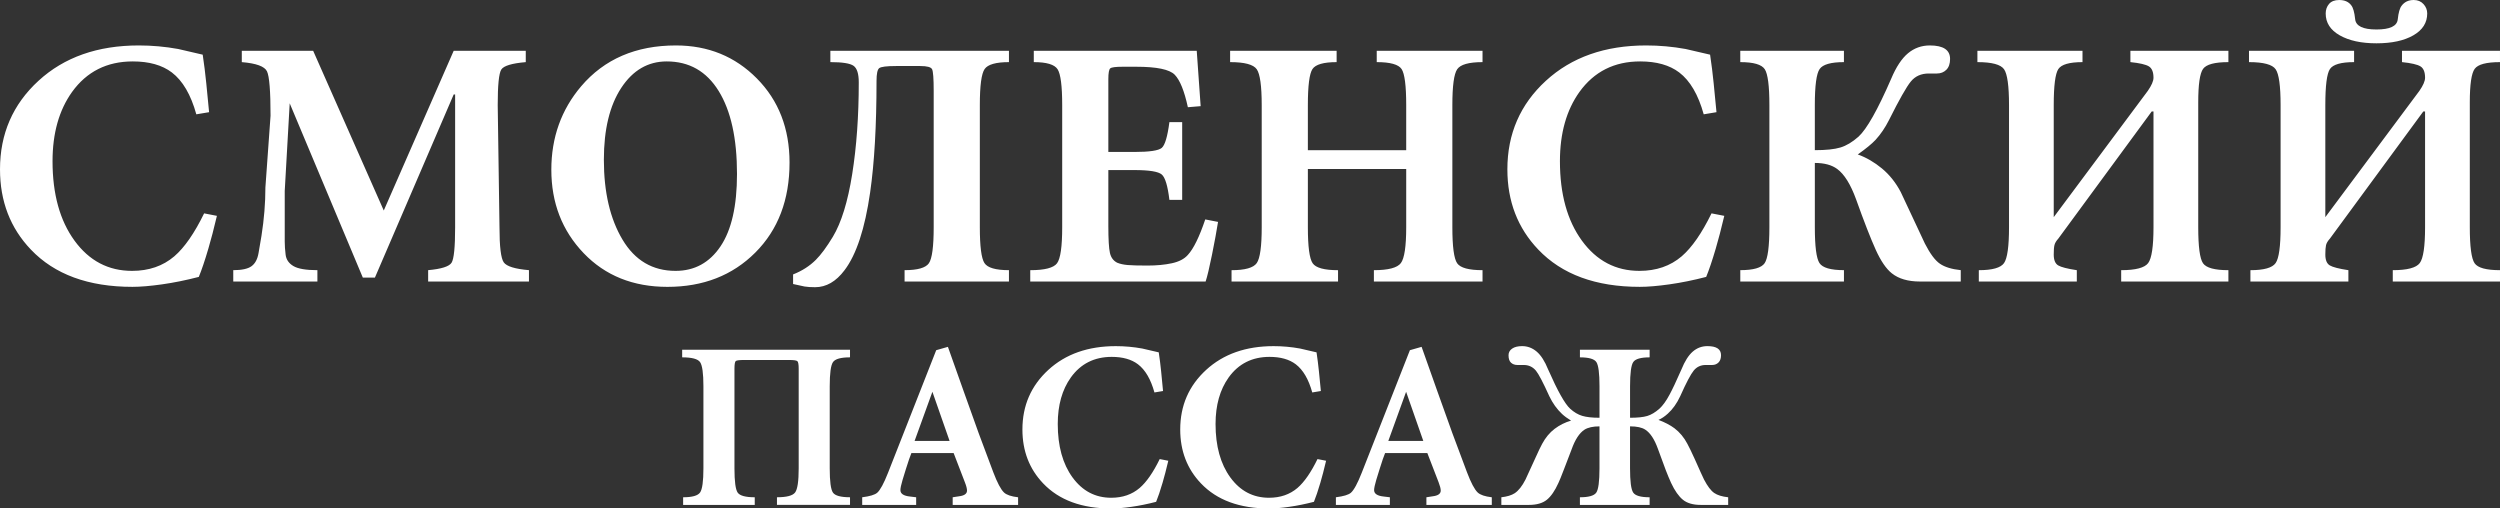 <?xml version="1.0" encoding="utf-8"?>
<!-- Generator: Adobe Illustrator 17.0.0, SVG Export Plug-In . SVG Version: 6.00 Build 0)  -->
<!DOCTYPE svg PUBLIC "-//W3C//DTD SVG 1.1//EN" "http://www.w3.org/Graphics/SVG/1.1/DTD/svg11.dtd">
<svg version="1.1" id="Layer_1" xmlns="http://www.w3.org/2000/svg" xmlns:xlink="http://www.w3.org/1999/xlink" x="0px" y="0px"
	 width="282.069px" height="57.372px" viewBox="0 0 282.069 57.372" enable-background="new 0 0 282.069 57.372"
	 xml:space="preserve">
<rect x="0" y="0" width="282.069" height="57.372" fill="#333333" stroke="none"/>
<path fill="#FFFFFF" d="M23.592,12.658l-1.442,0.24c-0.614-2.216-1.536-3.791-2.764-4.726c-1.095-0.828-2.563-1.242-4.406-1.242
	c-2.911,0-5.194,1.148-6.85,3.444c-1.469,2.057-2.203,4.66-2.203,7.811c0,3.712,0.828,6.703,2.483,8.972
	c1.656,2.27,3.819,3.405,6.489,3.405c1.896,0,3.485-0.547,4.767-1.643c1.149-0.988,2.27-2.603,3.365-4.846l1.442,0.28
	c-0.347,1.469-0.667,2.697-0.961,3.685c-0.4,1.362-0.761,2.43-1.082,3.204c-1.442,0.374-2.824,0.654-4.146,0.841
	s-2.437,0.281-3.345,0.281c-4.967,0-8.785-1.402-11.456-4.206C1.162,25.728,0,22.711,0,19.106c0-4.006,1.449-7.337,4.346-9.994
	c2.897-2.657,6.669-3.985,11.315-3.985c1.495,0,2.977,0.134,4.446,0.4c1.468,0.348,2.39,0.561,2.764,0.641
	c0.16,1.068,0.294,2.136,0.4,3.204C23.379,10.441,23.485,11.536,23.592,12.658L23.592,12.658z M51.19,5.728h8.131v1.281
	c-1.576,0.134-2.497,0.415-2.764,0.841c-0.267,0.427-0.401,1.763-0.401,4.006l0.2,13.779c0,2.19,0.161,3.511,0.481,3.965
	c0.32,0.454,1.269,0.747,2.844,0.881v1.282H48.307v-1.282c1.495-0.134,2.376-0.414,2.644-0.841c0.267-0.427,0.4-1.762,0.4-4.005
	v-14.98h-0.16l-8.892,20.668h-1.362l-8.251-19.667l-0.561,9.893v4.286c0,0.507,0,0.982,0,1.422c0,0.441,0.034,0.935,0.101,1.482
	c0.066,0.547,0.36,0.975,0.881,1.281c0.521,0.308,1.422,0.461,2.704,0.461v1.282h-9.493v-1.282c0.955,0,1.642-0.147,2.05-0.44
	c0.413-0.294,0.681-0.788,0.801-1.482c0.114-0.695,0.227-1.349,0.334-1.963c0.294-1.869,0.441-3.685,0.441-5.448l0.581-8.091
	c0-2.777-0.134-4.446-0.4-5.007c-0.267-0.561-1.215-0.908-2.844-1.041V5.728h8.051L43.3,23.752L51.19,5.728L51.19,5.728z
	 M76.265,5.127c3.631,0,6.676,1.242,9.132,3.726c2.457,2.483,3.685,5.648,3.685,9.493c0,4.192-1.288,7.577-3.865,10.154
	c-2.577,2.577-5.881,3.866-9.914,3.866c-3.872,0-7.023-1.269-9.453-3.805c-2.43-2.537-3.645-5.675-3.645-9.413
	c0-3.632,1.122-6.77,3.365-9.413C68.188,6.663,71.752,5.127,76.265,5.127L76.265,5.127z M83.154,19.627
	c0-4.005-0.688-7.123-2.063-9.352c-1.375-2.23-3.331-3.345-5.868-3.345c-2.11,0-3.819,0.995-5.128,2.984
	c-1.308,1.989-1.962,4.693-1.962,8.111c0,3.658,0.701,6.662,2.103,9.012c1.402,2.35,3.398,3.525,5.988,3.525
	c2.136,0,3.825-0.921,5.067-2.764C82.534,25.956,83.154,23.232,83.154,19.627L83.154,19.627z M93.689,5.728h20.148v1.281
	c-1.469,0-2.383,0.261-2.744,0.781c-0.361,0.521-0.541,1.876-0.541,4.066v13.779c0,2.163,0.173,3.511,0.521,4.045
	c0.348,0.534,1.269,0.801,2.764,0.801v1.282h-11.776v-1.282c1.469,0,2.383-0.26,2.744-0.781c0.36-0.521,0.541-1.876,0.541-4.066
	V10.254c0-1.388-0.061-2.203-0.181-2.443c-0.12-0.241-0.567-0.361-1.341-0.361h-2.724c-1.068,0-1.702,0.081-1.902,0.241
	c-0.201,0.16-0.301,0.641-0.301,1.442c0,5.047-0.24,9.239-0.721,12.577c-0.587,4.086-1.549,7.01-2.884,8.772
	c-0.962,1.282-2.07,1.922-3.325,1.922c-0.481,0-0.881-0.026-1.202-0.08c-0.561-0.133-0.988-0.227-1.282-0.28v-1.082
	c1.015-0.4,1.869-0.948,2.564-1.642c0.587-0.587,1.228-1.456,1.922-2.604c0.961-1.602,1.689-3.959,2.183-7.07
	c0.494-3.111,0.741-6.562,0.741-10.354c0-0.962-0.194-1.583-0.581-1.863c-0.387-0.28-1.262-0.421-2.624-0.421V5.728L93.689,5.728z
	 M119.845,25.635V11.856c0-2.163-0.174-3.512-0.521-4.045c-0.347-0.534-1.242-0.802-2.684-0.802V5.728h18.385l0.441,6.249
	l-1.442,0.12c-0.4-1.843-0.895-3.064-1.482-3.665c-0.587-0.601-2.03-0.901-4.326-0.901h-1.563c-0.774,0-1.235,0.059-1.382,0.18
	c-0.147,0.12-0.22,0.528-0.22,1.222v8.212h2.924c1.709,0,2.744-0.153,3.104-0.461c0.36-0.307,0.648-1.275,0.861-2.904h1.442v8.773
	h-1.442c-0.187-1.576-0.474-2.53-0.861-2.864c-0.387-0.334-1.422-0.501-3.104-0.501h-2.924v6.289c0,1.522,0.06,2.543,0.18,3.064
	c0.12,0.521,0.394,0.888,0.821,1.102c0.32,0.134,0.714,0.22,1.182,0.26c0.467,0.04,1.208,0.06,2.223,0.06
	c1.041,0,1.963-0.087,2.764-0.261c0.801-0.173,1.402-0.487,1.802-0.941c0.641-0.694,1.295-2.029,1.963-4.005l1.442,0.281
	c-0.16,1.015-0.387,2.25-0.681,3.705c-0.294,1.455-0.534,2.463-0.721,3.024H116.24v-1.282c1.629,0,2.637-0.26,3.024-0.781
	C119.651,29.18,119.845,27.825,119.845,25.635L119.845,25.635z M147.563,16.943h11.096v-5.087c0-2.19-0.174-3.545-0.521-4.066
	c-0.348-0.52-1.281-0.781-2.805-0.781V5.728h11.937v1.281c-1.543,0-2.49,0.268-2.857,0.802c-0.367,0.534-0.547,1.882-0.547,4.045
	v13.779c0,2.19,0.18,3.545,0.541,4.066c0.359,0.521,1.314,0.781,2.863,0.781v1.282h-12.258v-1.282c1.629,0,2.645-0.267,3.045-0.801
	c0.4-0.534,0.602-1.882,0.602-4.045v-6.569h-11.096v6.569c0,2.19,0.18,3.545,0.541,4.066c0.359,0.521,1.314,0.781,2.863,0.781v1.282
	h-12.016v-1.282c1.521,0,2.47-0.267,2.844-0.801c0.373-0.534,0.561-1.882,0.561-4.045V11.856c0-2.163-0.188-3.512-0.561-4.045
	c-0.374-0.534-1.376-0.802-3.004-0.802V5.728h12.017v1.281c-1.469,0-2.377,0.261-2.725,0.781c-0.346,0.521-0.52,1.876-0.52,4.066
	V16.943L147.563,16.943z M193.667,12.658l-1.441,0.24c-0.615-2.216-1.537-3.791-2.766-4.726c-1.094-0.828-2.563-1.242-4.404-1.242
	c-2.912,0-5.195,1.148-6.85,3.444c-1.469,2.057-2.203,4.66-2.203,7.811c0,3.712,0.828,6.703,2.482,8.972
	c1.656,2.27,3.818,3.405,6.49,3.405c1.895,0,3.484-0.547,4.766-1.643c1.148-0.988,2.269-2.603,3.365-4.846l1.441,0.28
	c-0.348,1.469-0.668,2.697-0.961,3.685c-0.4,1.362-0.762,2.43-1.082,3.204c-1.441,0.374-2.824,0.654-4.146,0.841
	c-1.32,0.187-2.436,0.281-3.344,0.281c-4.967,0-8.785-1.402-11.455-4.206c-2.324-2.43-3.486-5.448-3.486-9.052
	c0-4.006,1.449-7.337,4.348-9.994c2.896-2.657,6.668-3.985,11.314-3.985c1.496,0,2.979,0.134,4.447,0.4
	c1.469,0.348,2.389,0.561,2.764,0.641c0.16,1.068,0.293,2.136,0.4,3.204C193.454,10.441,193.56,11.536,193.667,12.658
	L193.667,12.658z M199.636,25.635V11.856c0-2.163-0.174-3.512-0.521-4.045c-0.348-0.534-1.268-0.802-2.764-0.802V5.728h11.695v1.281
	c-1.469,0-2.383,0.261-2.742,0.781c-0.361,0.521-0.541,1.876-0.541,4.066v5.087c1.254,0,2.215-0.1,2.883-0.301
	c0.668-0.2,1.35-0.607,2.043-1.221c0.936-0.855,2.164-3.031,3.686-6.529c0.56-1.335,1.195-2.296,1.902-2.884
	s1.529-0.881,2.463-0.881c1.523,0,2.283,0.507,2.283,1.523c0,0.534-0.139,0.941-0.42,1.222c-0.281,0.28-0.635,0.42-1.062,0.42h-0.92
	c-0.855,0-1.529,0.3-2.023,0.901c-0.494,0.601-1.314,2.049-2.463,4.346c-0.428,0.854-0.936,1.602-1.521,2.243
	c-0.428,0.454-1.096,1.002-2.004,1.642c0.961,0.347,1.869,0.875,2.725,1.582c0.853,0.708,1.562,1.596,2.123,2.664
	c0.186,0.374,0.693,1.455,1.521,3.244c0.508,1.095,0.908,1.95,1.201,2.563c0.588,1.149,1.154,1.91,1.703,2.283
	c0.547,0.374,1.328,0.614,2.344,0.721v1.282h-4.607c-1.336,0-2.391-0.307-3.164-0.921c-0.641-0.507-1.248-1.395-1.822-2.664
	c-0.574-1.268-1.316-3.171-2.223-5.708c-0.615-1.682-1.322-2.817-2.123-3.405c-0.615-0.454-1.457-0.681-2.523-0.681v7.25
	c0,2.163,0.172,3.511,0.52,4.045c0.348,0.534,1.27,0.801,2.764,0.801v1.282h-11.695v-1.282c1.469,0,2.383-0.26,2.744-0.781
	C199.454,29.18,199.636,27.825,199.636,25.635L199.636,25.635z M226.673,25.635V11.856c0-2.163-0.188-3.512-0.561-4.045
	c-0.375-0.534-1.377-0.802-3.006-0.802V5.728h11.857v1.281c-1.469,0-2.377,0.261-2.725,0.781c-0.346,0.521-0.52,1.876-0.52,4.066
	V24.5l10.613-14.247c0.428-0.614,0.642-1.108,0.642-1.482c0-0.641-0.174-1.068-0.521-1.282c-0.348-0.213-1.041-0.374-2.084-0.481
	V5.728h11.057v1.281c-1.543,0-2.49,0.254-2.857,0.761c-0.367,0.507-0.547,1.763-0.547,3.765v14.1c0,2.19,0.18,3.545,0.539,4.066
	c0.361,0.521,1.316,0.781,2.865,0.781v1.282h-12.098v-1.282c1.629,0,2.645-0.267,3.045-0.801c0.4-0.534,0.601-1.882,0.601-4.045
	V12.577h-0.201l-10.535,14.34c-0.24,0.267-0.387,0.514-0.439,0.741c-0.055,0.227-0.08,0.581-0.08,1.062
	c0,0.614,0.166,1.021,0.5,1.222c0.334,0.2,1.035,0.38,2.104,0.541v1.282h-11.057v-1.282c1.524,0,2.471-0.267,2.846-0.801
	C226.485,29.146,226.673,27.798,226.673,25.635L226.673,25.635z M268.13,4.887c-1.709,0-3.092-0.301-4.146-0.901
	c-1.055-0.6-1.582-1.422-1.582-2.463c0-0.427,0.127-0.788,0.381-1.082c0.254-0.293,0.635-0.44,1.141-0.44
	c0.615,0,1.068,0.2,1.363,0.601c0.213,0.267,0.359,0.788,0.439,1.562c0.08,0.775,0.881,1.162,2.404,1.162
	c1.522,0,2.322-0.38,2.402-1.141s0.227-1.275,0.441-1.542C271.294,0.214,271.747,0,272.335,0c0.453,0,0.82,0.154,1.102,0.46
	c0.281,0.307,0.42,0.661,0.42,1.062c0,1.041-0.52,1.863-1.563,2.463C271.253,4.586,269.864,4.887,268.13,4.887L268.13,4.887z
	 M257.314,25.635V11.856c0-2.163-0.186-3.512-0.561-4.045c-0.373-0.534-1.375-0.802-3.004-0.802V5.728h11.857v1.281
	c-1.469,0-2.377,0.261-2.725,0.781c-0.348,0.521-0.52,1.876-0.52,4.066V24.5l10.613-14.247c0.428-0.614,0.641-1.108,0.641-1.482
	c0-0.641-0.174-1.068-0.52-1.282c-0.348-0.213-1.043-0.374-2.084-0.481V5.728h11.057v1.281c-1.543,0-2.49,0.254-2.857,0.761
	c-0.367,0.507-0.549,1.763-0.549,3.765v14.1c0,2.19,0.182,3.545,0.541,4.066c0.361,0.521,1.316,0.781,2.865,0.781v1.282h-12.098
	v-1.282c1.629,0,2.645-0.267,3.045-0.801c0.4-0.534,0.6-1.882,0.6-4.045V12.577h-0.199l-10.535,14.34
	c-0.24,0.267-0.387,0.514-0.441,0.741c-0.053,0.227-0.078,0.581-0.078,1.062c0,0.614,0.166,1.021,0.5,1.222
	c0.334,0.2,1.035,0.38,2.102,0.541v1.282h-11.055v-1.282c1.523,0,2.471-0.267,2.844-0.801
	C257.128,29.146,257.314,27.798,257.314,25.635L257.314,25.635z"/>
<path fill="#FFFFFF" d="M89.036,40.616h-5.092c-0.521,0-0.831,0.041-0.929,0.121c-0.099,0.081-0.148,0.373-0.148,0.876v11.233
	c0,1.473,0.121,2.384,0.363,2.734c0.243,0.35,0.885,0.525,1.926,0.525v0.862h-8.081v-0.862c1.023,0,1.661-0.18,1.913-0.539
	c0.251-0.359,0.377-1.266,0.377-2.721v-9.267c0-1.455-0.126-2.362-0.377-2.721c-0.252-0.359-0.925-0.539-2.021-0.539v-0.862h18.938
	v0.862c-1.037,0-1.674,0.18-1.921,0.539c-0.247,0.359-0.368,1.266-0.368,2.721v9.267c0,1.473,0.121,2.384,0.364,2.734
	c0.242,0.35,0.884,0.525,1.926,0.525v0.862h-8.243v-0.862c1.096,0,1.778-0.18,2.047-0.539c0.27-0.359,0.404-1.266,0.404-2.721
	V41.613c0-0.485-0.049-0.773-0.148-0.862C89.866,40.661,89.556,40.616,89.036,40.616L89.036,40.616z M107.489,56.968v-0.862
	l0.701-0.108c0.61-0.072,0.916-0.287,0.916-0.646c0-0.216-0.081-0.53-0.243-0.943l-1.266-3.287h-4.768
	c-0.144,0.341-0.35,0.943-0.62,1.805c-0.09,0.269-0.215,0.678-0.377,1.226c-0.162,0.547-0.242,0.929-0.242,1.145
	c0,0.413,0.368,0.655,1.104,0.727l0.673,0.081v0.862h-6.088v-0.862c0.862-0.108,1.428-0.278,1.697-0.512
	c0.341-0.305,0.745-1.05,1.212-2.236l5.442-13.847l1.32-0.377l1.778,5.011c0.701,1.976,1.266,3.556,1.697,4.742
	c0.215,0.592,0.763,2.056,1.643,4.391c0.449,1.186,0.854,1.948,1.212,2.29c0.288,0.27,0.817,0.449,1.589,0.539v0.862H107.489
	L107.489,56.968z M103.192,49.748h3.947l-1.939-5.545L103.192,49.748L103.192,49.748z M131.223,44.118l-0.97,0.162
	c-0.413-1.49-1.032-2.55-1.859-3.179c-0.736-0.557-1.724-0.835-2.963-0.835c-1.958,0-3.493,0.772-4.606,2.317
	c-0.988,1.382-1.481,3.134-1.481,5.253c0,2.497,0.557,4.508,1.67,6.035c1.114,1.526,2.568,2.29,4.364,2.29
	c1.275,0,2.344-0.368,3.206-1.104c0.772-0.665,1.527-1.751,2.263-3.26l0.97,0.188c-0.233,0.988-0.449,1.814-0.646,2.479
	c-0.269,0.916-0.512,1.634-0.727,2.155c-0.97,0.251-1.9,0.44-2.789,0.565c-0.889,0.126-1.639,0.189-2.249,0.189
	c-3.34,0-5.908-0.943-7.705-2.829c-1.563-1.634-2.344-3.664-2.344-6.088c0-2.694,0.975-4.935,2.923-6.722
	c1.949-1.787,4.486-2.68,7.611-2.68c1.005,0,2.003,0.09,2.99,0.27c0.987,0.233,1.607,0.377,1.858,0.431
	c0.108,0.719,0.198,1.437,0.27,2.155C131.079,42.627,131.15,43.364,131.223,44.118L131.223,44.118z M149.03,44.118l-0.971,0.162
	c-0.414-1.49-1.033-2.55-1.859-3.179c-0.736-0.557-1.723-0.835-2.963-0.835c-1.958,0-3.493,0.772-4.607,2.317
	c-0.988,1.382-1.482,3.134-1.482,5.253c0,2.497,0.557,4.508,1.67,6.035c1.113,1.526,2.568,2.29,4.363,2.29
	c1.275,0,2.344-0.368,3.207-1.104c0.771-0.665,1.525-1.751,2.262-3.26l0.971,0.188c-0.234,0.988-0.449,1.814-0.646,2.479
	c-0.27,0.916-0.512,1.634-0.726,2.155c-0.971,0.251-1.9,0.44-2.789,0.565c-0.889,0.126-1.639,0.189-2.25,0.189
	c-3.34,0-5.908-0.943-7.704-2.829c-1.563-1.634-2.344-3.664-2.344-6.088c0-2.694,0.974-4.935,2.923-6.722
	c1.949-1.787,4.485-2.68,7.611-2.68c1.006,0,2.002,0.09,2.99,0.27c0.986,0.233,1.607,0.377,1.857,0.431
	c0.107,0.719,0.197,1.437,0.27,2.155C148.886,42.627,148.958,43.364,149.03,44.118L149.03,44.118z M160.937,56.968v-0.862
	l0.701-0.108c0.609-0.072,0.916-0.287,0.916-0.646c0-0.216-0.082-0.53-0.242-0.943l-1.268-3.287h-4.768
	c-0.145,0.341-0.35,0.943-0.619,1.805c-0.09,0.269-0.217,0.678-0.379,1.226c-0.16,0.547-0.242,0.929-0.242,1.145
	c0,0.413,0.369,0.655,1.105,0.727l0.674,0.081v0.862h-6.09v-0.862c0.863-0.108,1.43-0.278,1.697-0.512
	c0.342-0.305,0.746-1.05,1.213-2.236l5.441-13.847l1.32-0.377l1.777,5.011c0.701,1.976,1.268,3.556,1.699,4.742
	c0.215,0.592,0.762,2.056,1.642,4.391c0.449,1.186,0.854,1.948,1.211,2.29c0.289,0.27,0.818,0.449,1.59,0.539v0.862H160.937
	L160.937,56.968z M156.64,49.748h3.947l-1.939-5.545L156.64,49.748L156.64,49.748z M183.915,43.579v3.556
	c0.846,0,1.492-0.068,1.939-0.202c0.449-0.135,0.908-0.409,1.375-0.822c0.377-0.341,0.754-0.862,1.131-1.563
	c0.324-0.593,0.773-1.544,1.348-2.855c0.377-0.934,0.803-1.607,1.279-2.021c0.477-0.413,1.027-0.62,1.656-0.62
	c1.023,0,1.537,0.341,1.537,1.024c0,0.359-0.096,0.633-0.283,0.821c-0.189,0.188-0.428,0.283-0.715,0.283h-0.727
	c-0.557,0-1.006,0.207-1.348,0.62c-0.342,0.413-0.854,1.382-1.535,2.909c-0.377,0.808-0.844,1.464-1.4,1.966
	c-0.359,0.324-0.711,0.557-1.051,0.701c0.719,0.27,1.32,0.583,1.805,0.943c0.592,0.449,1.078,1.033,1.455,1.751
	c0.197,0.359,0.475,0.934,0.834,1.724c0.557,1.257,0.908,2.03,1.051,2.317c0.395,0.754,0.777,1.257,1.145,1.509
	c0.369,0.251,0.895,0.413,1.576,0.485v0.862h-3.098c-0.861,0-1.531-0.193-2.006-0.579c-0.477-0.386-0.922-1.019-1.334-1.899
	c-0.197-0.431-0.4-0.917-0.607-1.455c-0.205-0.539-0.502-1.342-0.889-2.411c-0.385-1.068-0.858-1.782-1.414-2.142
	c-0.377-0.251-0.951-0.377-1.725-0.377v4.741c0,1.455,0.117,2.362,0.351,2.721c0.233,0.359,0.852,0.539,1.858,0.539v0.862h-7.865
	v-0.862c0.988,0,1.602-0.175,1.846-0.525c0.242-0.35,0.363-1.262,0.363-2.734v-4.741c-0.736,0-1.303,0.125-1.697,0.377
	c-0.574,0.377-1.061,1.123-1.455,2.236c-0.305,0.826-0.584,1.553-0.836,2.182c-0.322,0.844-0.537,1.374-0.645,1.589
	c-0.396,0.88-0.832,1.513-1.307,1.899c-0.477,0.386-1.154,0.579-2.035,0.579h-3.098v-0.862c0.646-0.072,1.15-0.225,1.508-0.458
	c0.432-0.288,0.836-0.799,1.213-1.536c0.145-0.305,0.494-1.069,1.051-2.29c0.412-0.916,0.691-1.5,0.836-1.751
	c0.377-0.7,0.844-1.262,1.4-1.684c0.557-0.422,1.176-0.732,1.857-0.93c-0.412-0.252-0.754-0.502-1.023-0.754
	c-0.574-0.539-1.049-1.204-1.428-1.994c-0.699-1.544-1.203-2.505-1.508-2.882c-0.359-0.431-0.816-0.646-1.375-0.646H171.2
	c-0.287,0-0.525-0.085-0.713-0.256c-0.189-0.17-0.283-0.453-0.283-0.848c0-0.306,0.135-0.553,0.404-0.741
	c0.27-0.188,0.646-0.283,1.131-0.283c0.611,0,1.158,0.207,1.643,0.62c0.486,0.413,0.916,1.087,1.293,2.021
	c1.061,2.407,1.887,3.879,2.479,4.418c0.432,0.395,0.885,0.665,1.361,0.808c0.477,0.144,1.127,0.216,1.953,0.216v-3.556
	c0-1.455-0.117-2.362-0.35-2.721c-0.234-0.359-0.854-0.539-1.859-0.539v-0.862h7.865v0.862c-0.986,0-1.602,0.175-1.844,0.525
	C184.036,41.195,183.915,42.106,183.915,43.579L183.915,43.579z"/>
</svg>
